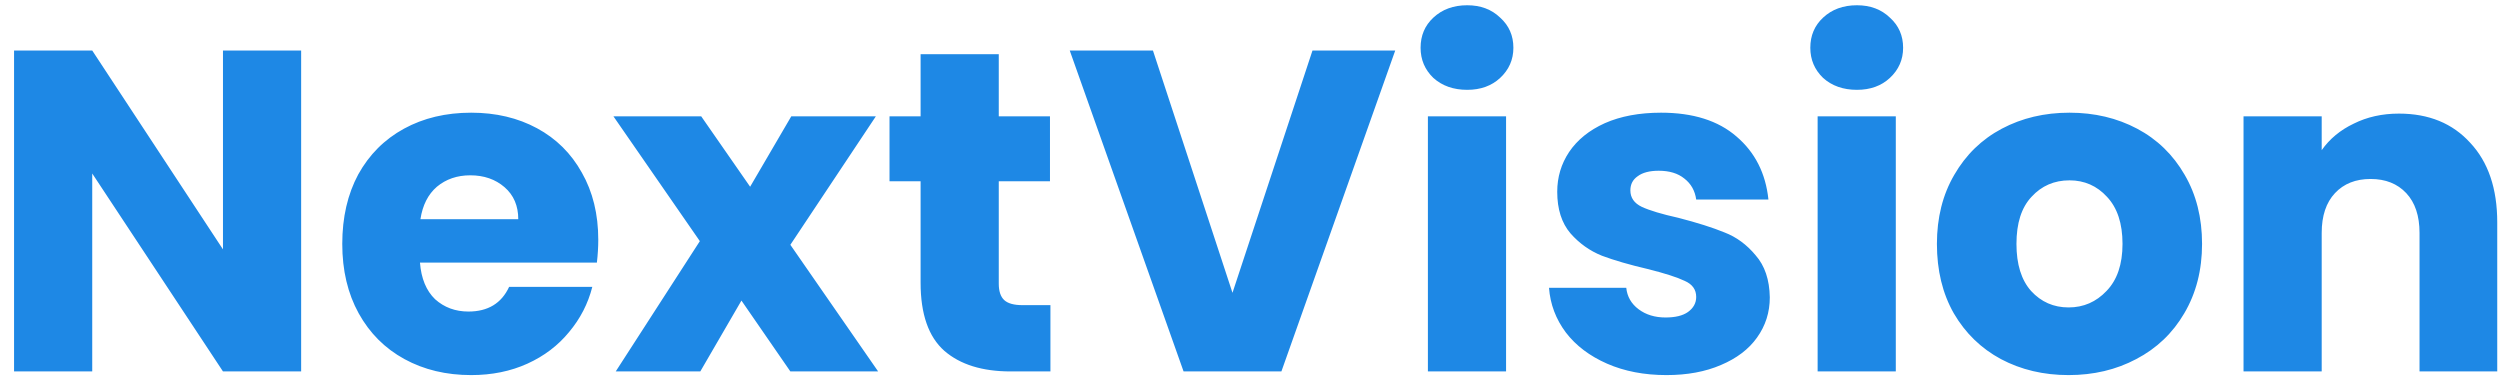 <svg width="175" height="27" viewBox="0 0 175 27" fill="none" xmlns="http://www.w3.org/2000/svg">
<path d="M21.08 26H15.608L6.456 12.144V26H0.984V3.536H6.456L15.608 17.456V3.536H21.08V26ZM41.879 16.784C41.879 17.296 41.846 17.829 41.782 18.384H29.398C29.484 19.493 29.836 20.347 30.454 20.944C31.095 21.52 31.873 21.808 32.791 21.808C34.156 21.808 35.105 21.232 35.639 20.08H41.462C41.164 21.253 40.62 22.309 39.831 23.248C39.062 24.187 38.092 24.923 36.919 25.456C35.745 25.989 34.433 26.256 32.983 26.256C31.233 26.256 29.676 25.883 28.311 25.136C26.945 24.389 25.878 23.323 25.11 21.936C24.343 20.549 23.959 18.928 23.959 17.072C23.959 15.216 24.332 13.595 25.078 12.208C25.846 10.821 26.913 9.755 28.279 9.008C29.644 8.261 31.212 7.888 32.983 7.888C34.711 7.888 36.246 8.251 37.59 8.976C38.934 9.701 39.98 10.736 40.727 12.08C41.495 13.424 41.879 14.992 41.879 16.784ZM36.279 15.344C36.279 14.405 35.959 13.659 35.319 13.104C34.678 12.549 33.879 12.272 32.919 12.272C32.001 12.272 31.223 12.539 30.582 13.072C29.964 13.605 29.58 14.363 29.43 15.344H36.279ZM55.325 26L51.901 21.04L49.021 26H43.101L48.989 16.88L42.941 8.144H49.085L52.509 13.072L55.389 8.144H61.309L55.325 17.136L61.469 26H55.325ZM73.53 21.36V26H70.746C68.762 26 67.215 25.52 66.106 24.56C64.996 23.579 64.442 21.989 64.442 19.792V12.688H62.266V8.144H64.442V3.792H69.914V8.144H73.498V12.688H69.914V19.856C69.914 20.389 70.042 20.773 70.298 21.008C70.554 21.243 70.98 21.36 71.578 21.36H73.53ZM97.666 3.536L89.698 26H82.85L74.882 3.536H80.706L86.274 20.496L91.874 3.536H97.666ZM102.705 6.288C101.745 6.288 100.955 6.011 100.337 5.456C99.739 4.88 99.441 4.176 99.441 3.344C99.441 2.491 99.739 1.787 100.337 1.232C100.955 0.656 101.745 0.368 102.705 0.368C103.643 0.368 104.411 0.656 105.009 1.232C105.627 1.787 105.937 2.491 105.937 3.344C105.937 4.176 105.627 4.88 105.009 5.456C104.411 6.011 103.643 6.288 102.705 6.288ZM105.425 8.144V26H99.953V8.144H105.425ZM116.654 26.256C115.097 26.256 113.71 25.989 112.494 25.456C111.278 24.923 110.318 24.197 109.614 23.28C108.91 22.341 108.516 21.296 108.43 20.144H113.838C113.902 20.763 114.19 21.264 114.702 21.648C115.214 22.032 115.844 22.224 116.59 22.224C117.273 22.224 117.796 22.096 118.158 21.84C118.542 21.563 118.734 21.211 118.734 20.784C118.734 20.272 118.468 19.899 117.934 19.664C117.401 19.408 116.537 19.131 115.342 18.832C114.062 18.533 112.996 18.224 112.142 17.904C111.289 17.563 110.553 17.04 109.934 16.336C109.316 15.611 109.006 14.64 109.006 13.424C109.006 12.4 109.284 11.472 109.838 10.64C110.414 9.787 111.246 9.115 112.334 8.624C113.444 8.133 114.756 7.888 116.27 7.888C118.51 7.888 120.27 8.443 121.55 9.552C122.852 10.661 123.598 12.133 123.79 13.968H118.734C118.649 13.349 118.372 12.859 117.902 12.496C117.454 12.133 116.857 11.952 116.11 11.952C115.47 11.952 114.98 12.08 114.638 12.336C114.297 12.571 114.126 12.901 114.126 13.328C114.126 13.84 114.393 14.224 114.926 14.48C115.481 14.736 116.334 14.992 117.486 15.248C118.809 15.589 119.886 15.931 120.718 16.272C121.55 16.592 122.276 17.125 122.894 17.872C123.534 18.597 123.865 19.579 123.886 20.816C123.886 21.861 123.588 22.8 122.99 23.632C122.414 24.443 121.572 25.083 120.462 25.552C119.374 26.021 118.105 26.256 116.654 26.256ZM129.986 6.288C129.026 6.288 128.237 6.011 127.618 5.456C127.021 4.88 126.722 4.176 126.722 3.344C126.722 2.491 127.021 1.787 127.618 1.232C128.237 0.656 129.026 0.368 129.986 0.368C130.925 0.368 131.693 0.656 132.29 1.232C132.909 1.787 133.218 2.491 133.218 3.344C133.218 4.176 132.909 4.88 132.29 5.456C131.693 6.011 130.925 6.288 129.986 6.288ZM132.706 8.144V26H127.234V8.144H132.706ZM144.8 26.256C143.05 26.256 141.472 25.883 140.064 25.136C138.677 24.389 137.578 23.323 136.768 21.936C135.978 20.549 135.584 18.928 135.584 17.072C135.584 15.237 135.989 13.627 136.799 12.24C137.61 10.832 138.72 9.755 140.128 9.008C141.536 8.261 143.114 7.888 144.864 7.888C146.613 7.888 148.192 8.261 149.6 9.008C151.008 9.755 152.117 10.832 152.928 12.24C153.738 13.627 154.144 15.237 154.144 17.072C154.144 18.907 153.728 20.528 152.896 21.936C152.085 23.323 150.965 24.389 149.536 25.136C148.128 25.883 146.549 26.256 144.8 26.256ZM144.8 21.52C145.845 21.52 146.73 21.136 147.456 20.368C148.202 19.6 148.576 18.501 148.576 17.072C148.576 15.643 148.213 14.544 147.488 13.776C146.784 13.008 145.909 12.624 144.864 12.624C143.797 12.624 142.912 13.008 142.208 13.776C141.504 14.523 141.152 15.621 141.152 17.072C141.152 18.501 141.493 19.6 142.176 20.368C142.88 21.136 143.754 21.52 144.8 21.52ZM167.927 7.952C170.017 7.952 171.681 8.635 172.919 10C174.177 11.344 174.807 13.2 174.807 15.568V26H169.367V16.304C169.367 15.109 169.057 14.181 168.439 13.52C167.82 12.859 166.988 12.528 165.943 12.528C164.897 12.528 164.065 12.859 163.447 13.52C162.828 14.181 162.519 15.109 162.519 16.304V26H157.047V8.144H162.519V10.512C163.073 9.723 163.82 9.104 164.759 8.656C165.697 8.187 166.753 7.952 167.927 7.952Z" fill="#1E88E5"/>
</svg>
